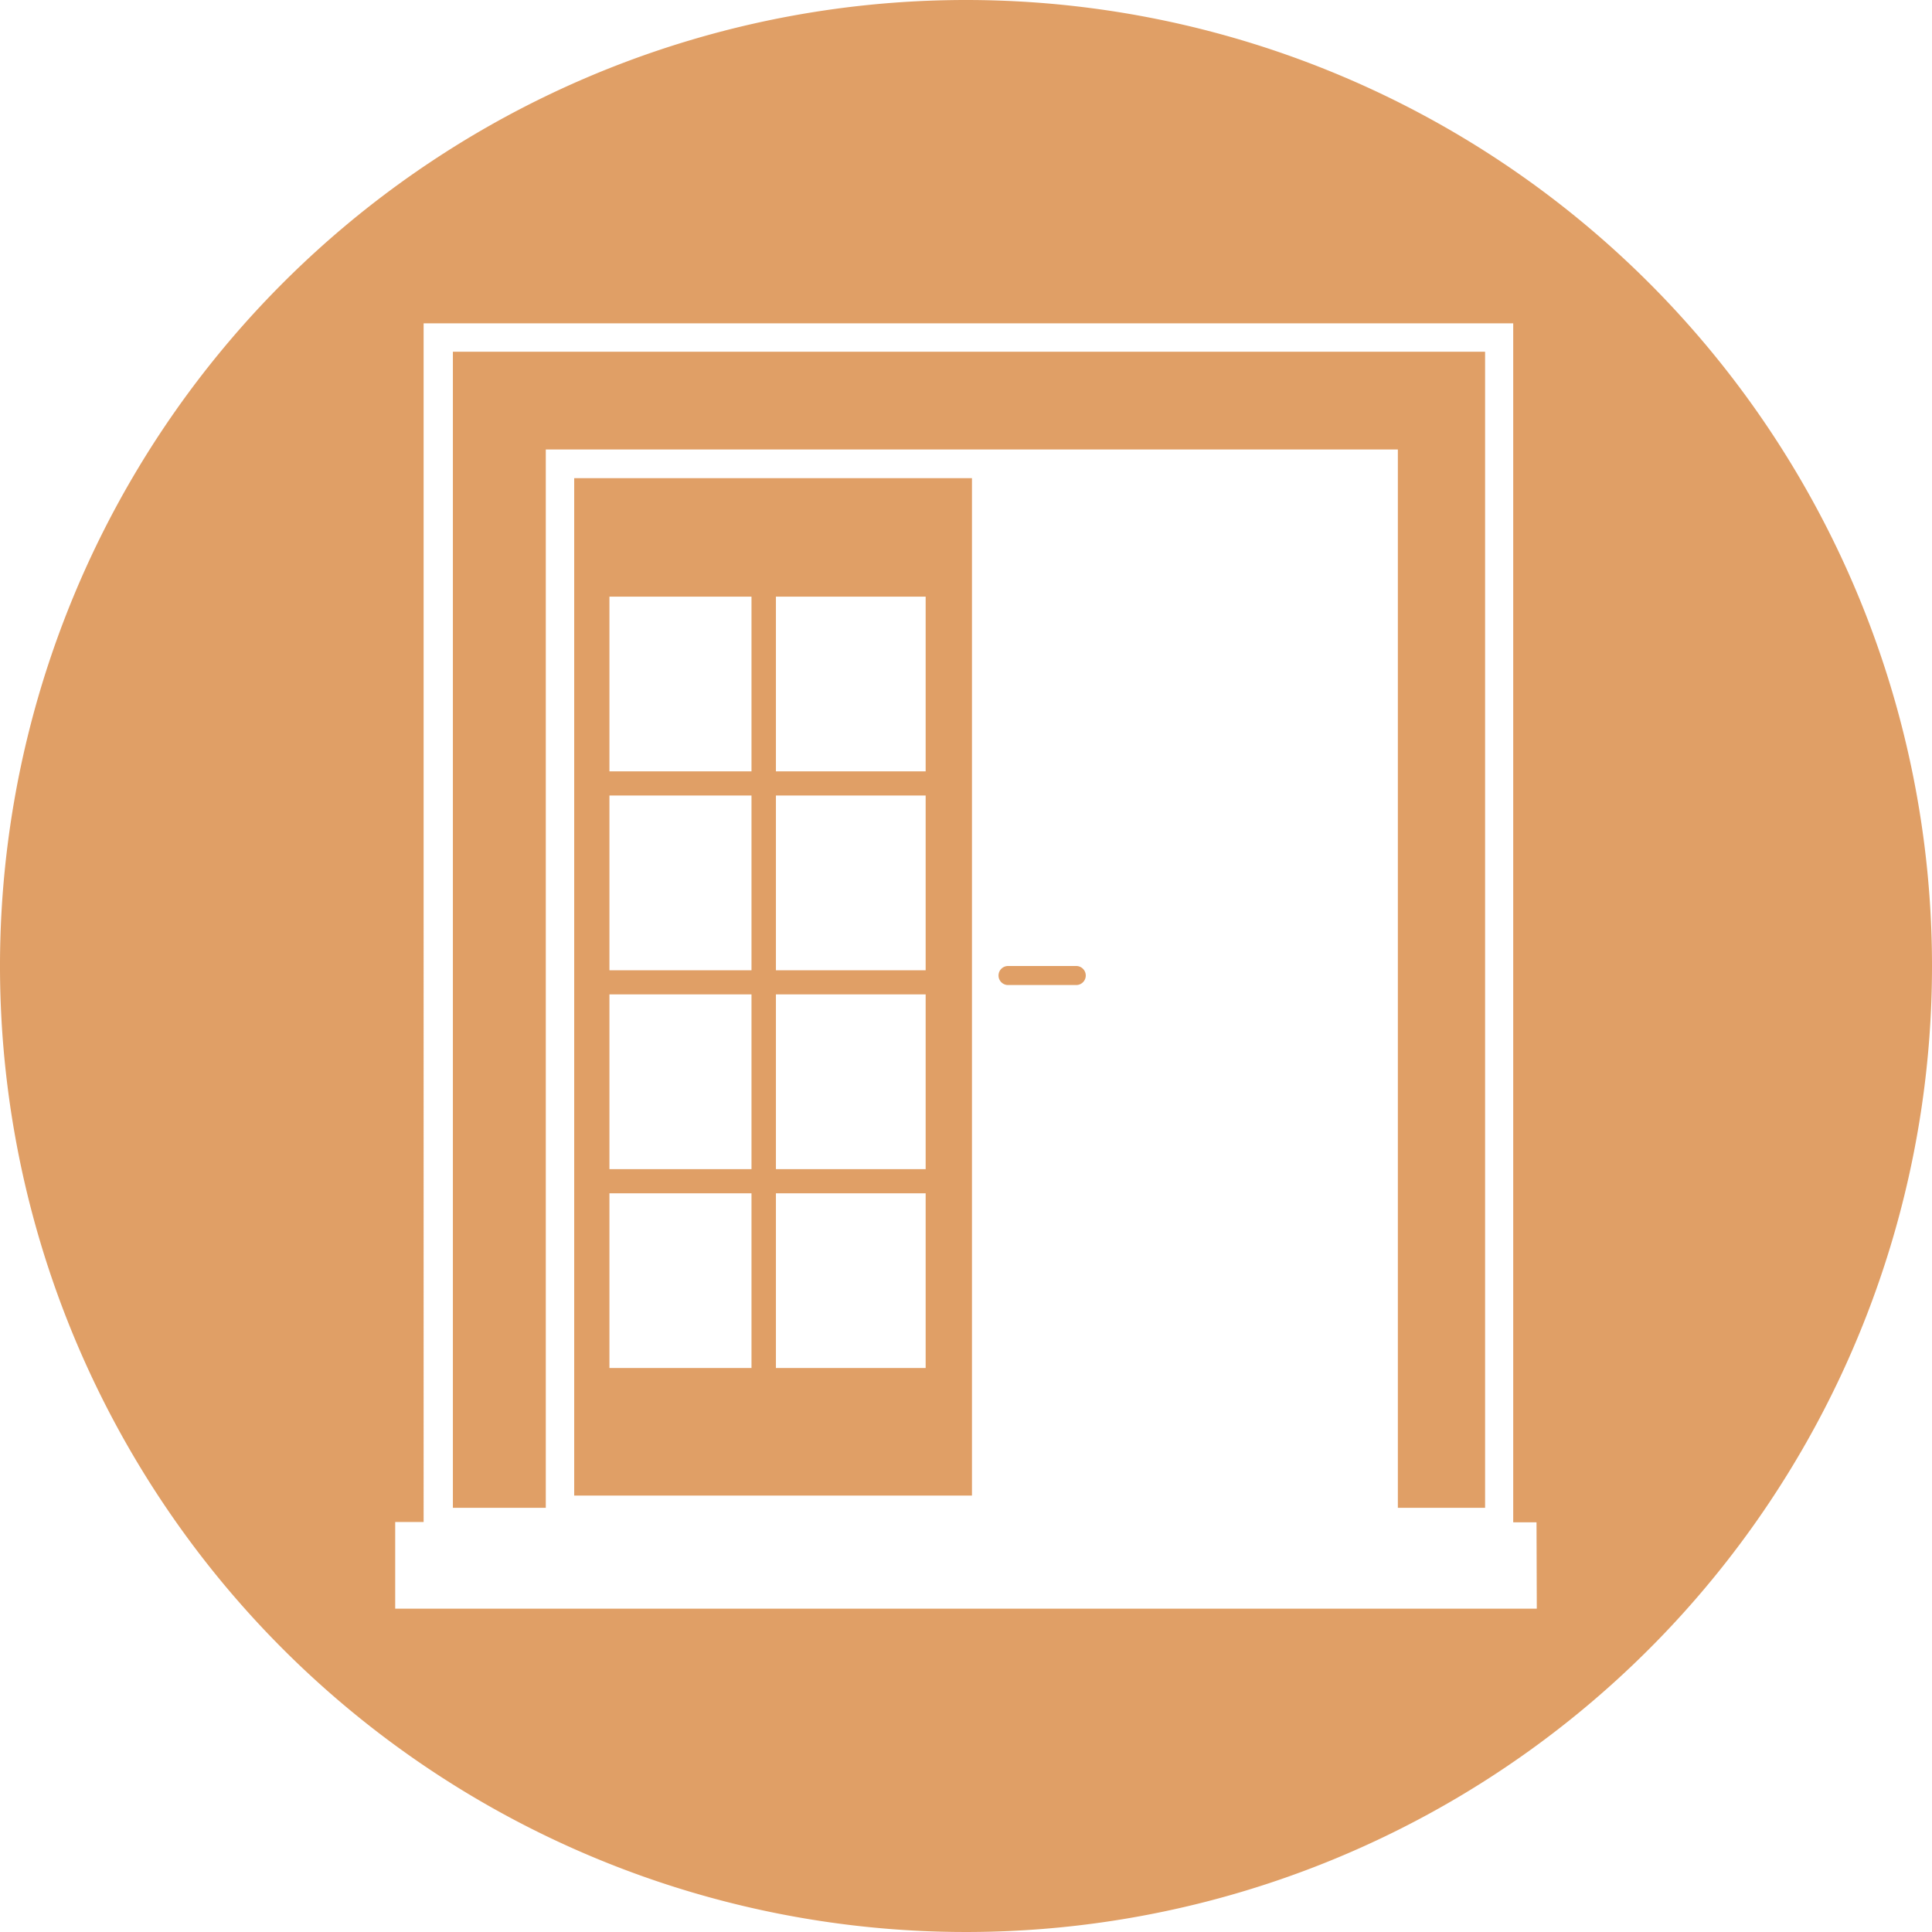 <svg xmlns="http://www.w3.org/2000/svg" viewBox="0 0 68 68"><defs><style>.cls-1{fill:#e09f66;}</style></defs><title>doors-ico</title><g id="Warstwa_2" data-name="Warstwa 2"><g id="Warstwa_1-2" data-name="Warstwa 1"><path class="cls-1" d="M20.21,52.64h14V16.83h-14ZM27.31,21h5.27v6.15H27.31Zm0,7h5.27v6.15H27.31Zm0,7h5.27v6.15H27.31Zm0,7h5.27v6.15H27.31ZM21.45,21h5v6.15h-5Zm0,7h5v6.15h-5Zm0,7h5v6.15h-5Zm0,7h5v6.15h-5Z"/><path class="cls-1" d="M37.88,34h-2.4a.33.33,0,0,0,0,.67h2.4a.33.33,0,1,0,0-.67Z"/><path class="cls-1" d="M34,0A34,34,0,1,0,68,34,34,34,0,0,0,34,0ZM54.09,56.62H13.91V53.57h1V11.38H53.26v42.2h.82Z"/><polygon class="cls-1" points="15.94 53.07 19.21 53.07 19.21 15.82 49.2 15.82 49.2 53.07 52.27 53.07 52.27 12.38 15.94 12.38 15.94 53.07"/></g></g></svg>